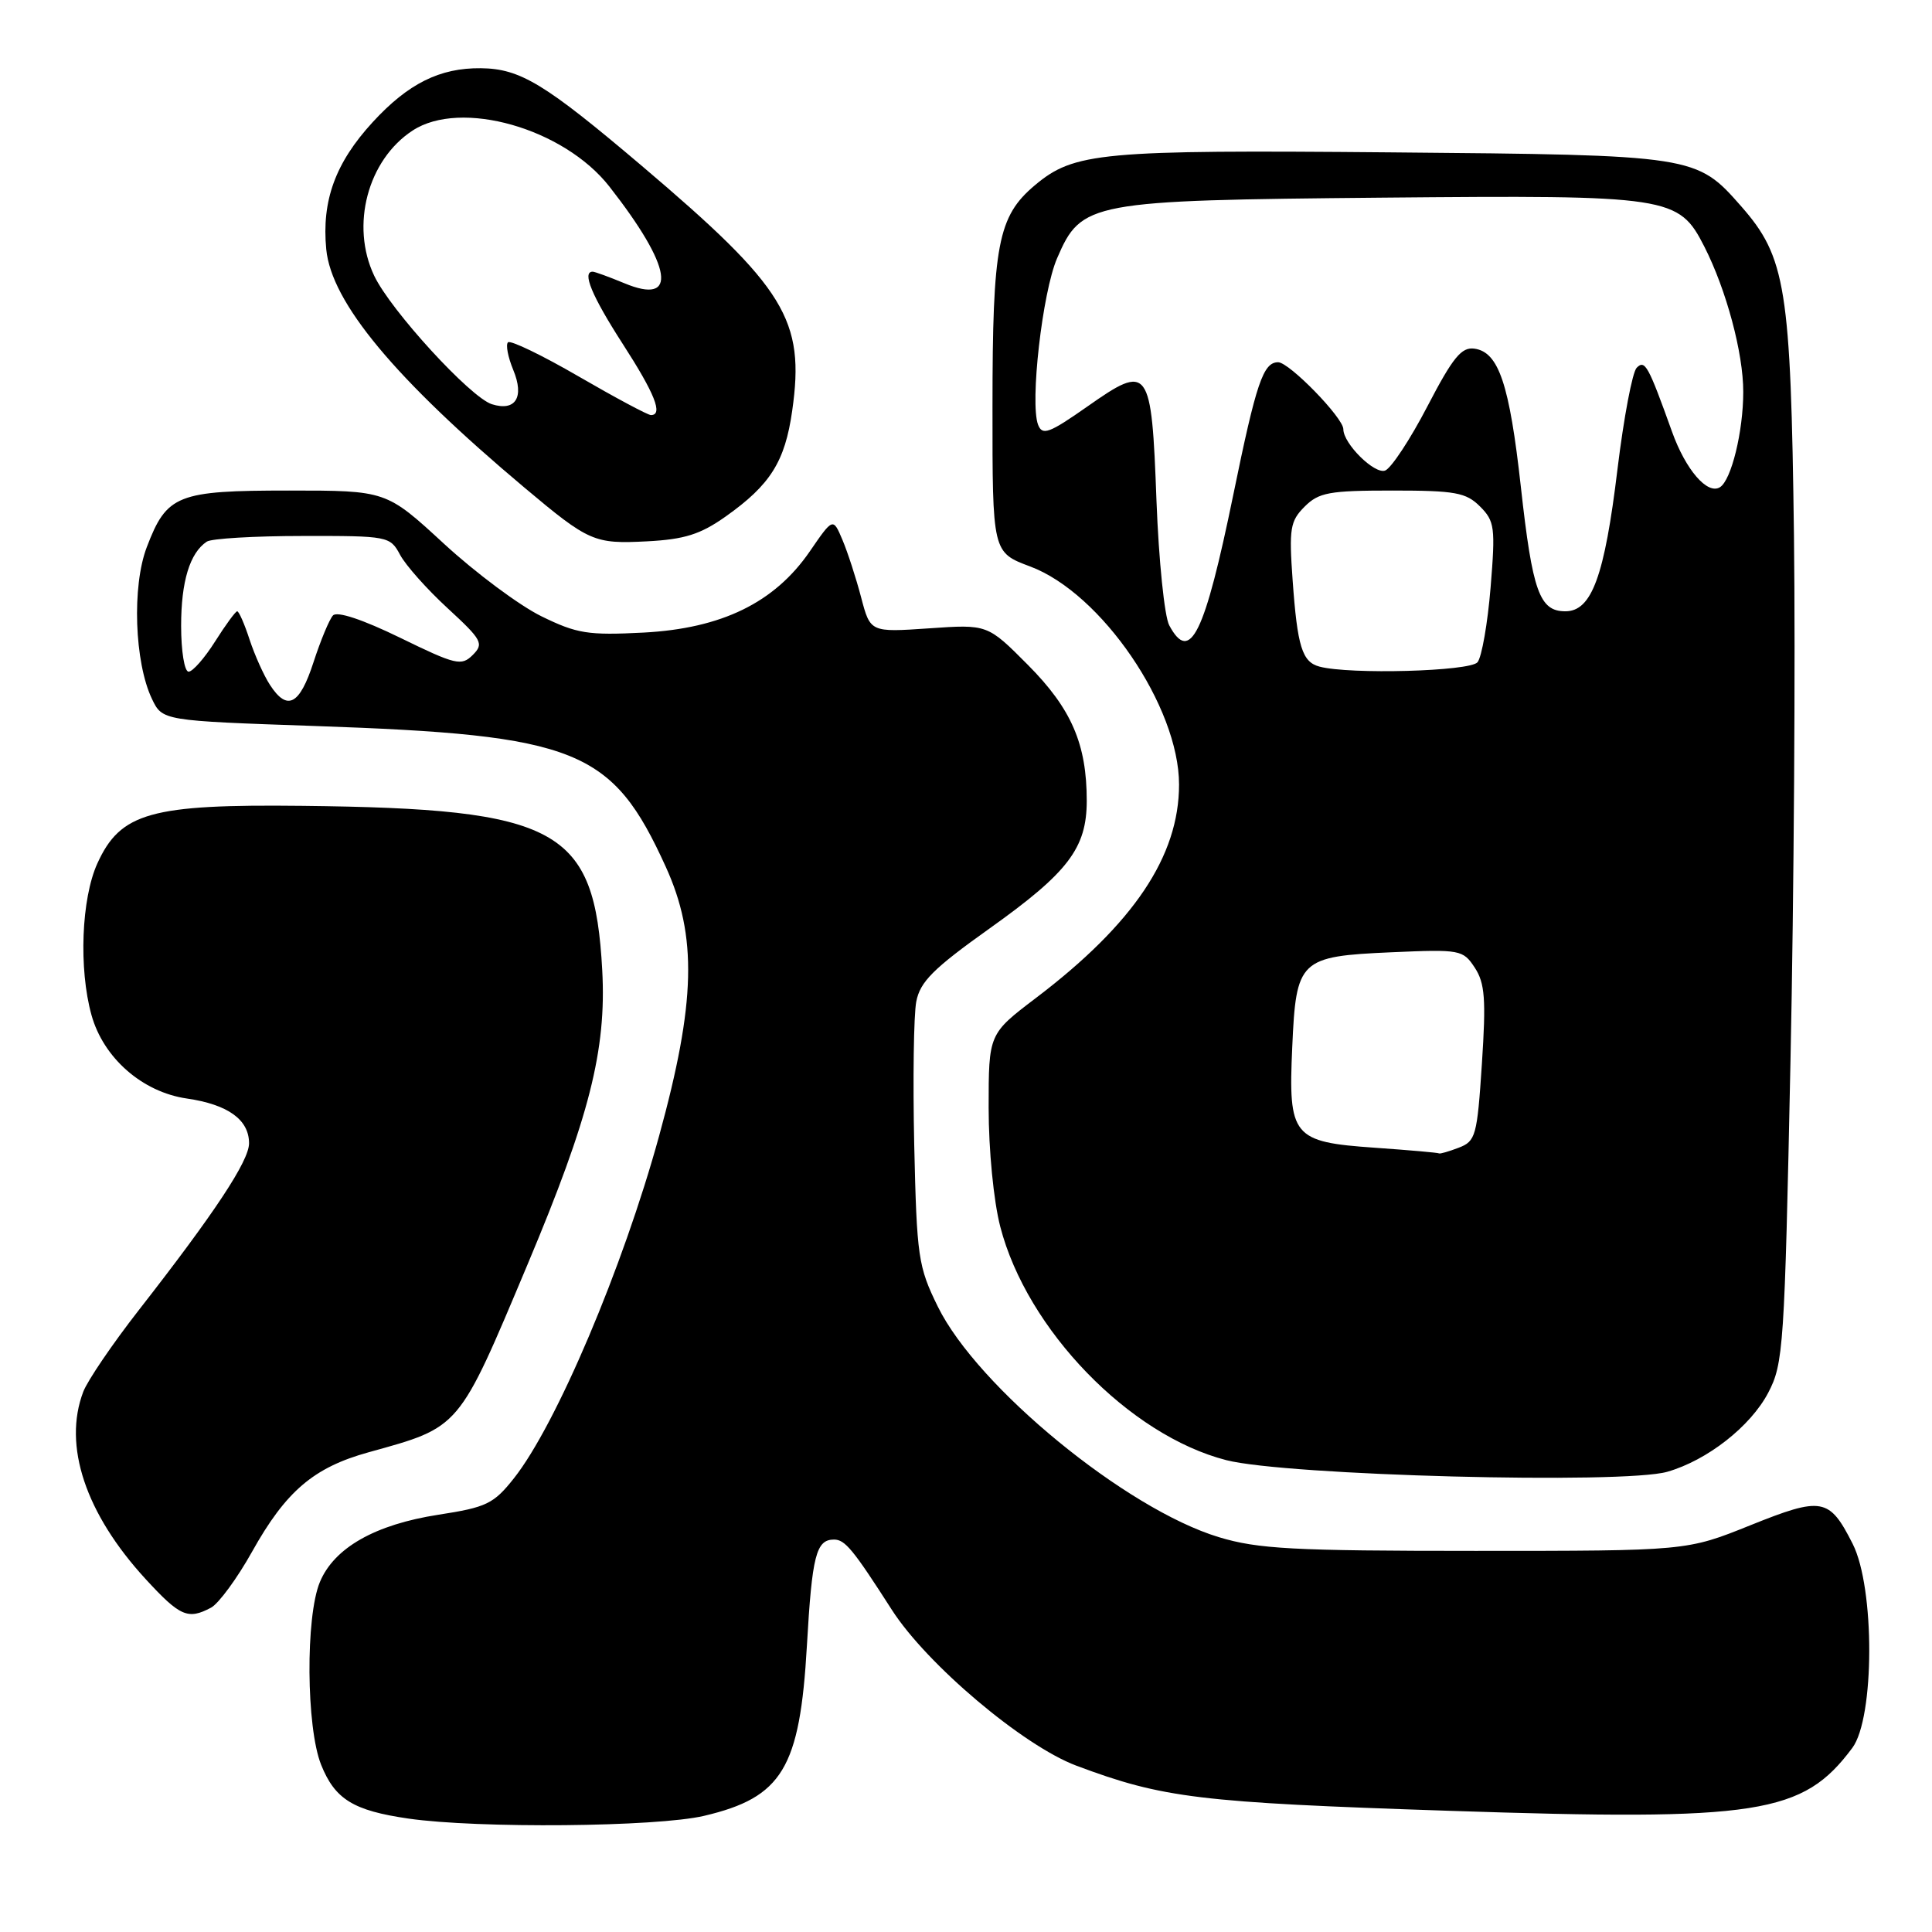 <?xml version="1.0" encoding="UTF-8" standalone="no"?>
<!DOCTYPE svg PUBLIC "-//W3C//DTD SVG 1.1//EN" "http://www.w3.org/Graphics/SVG/1.1/DTD/svg11.dtd" >
<svg xmlns="http://www.w3.org/2000/svg" xmlns:xlink="http://www.w3.org/1999/xlink" version="1.1" viewBox="0 0 256 256">
 <g >
 <path fill="currentColor"
d=" M 93.29 240.61 C 103.66 238.17 105.99 234.31 106.92 218.04 C 107.60 206.11 108.14 204.00 110.51 204.00 C 111.97 204.00 113.03 205.29 118.18 213.32 C 122.83 220.56 135.58 231.32 142.62 233.96 C 154.09 238.26 158.86 238.84 192.00 239.94 C 233.09 241.31 238.88 240.40 245.44 231.61 C 248.41 227.63 248.44 210.39 245.49 204.57 C 242.39 198.45 241.45 198.28 231.92 202.11 C 223.50 205.50 223.50 205.50 195.50 205.50 C 171.32 205.50 166.68 205.25 161.50 203.68 C 149.21 199.96 129.51 183.80 124.27 173.14 C 121.66 167.83 121.48 166.57 121.14 151.72 C 120.95 143.04 121.07 134.49 121.41 132.72 C 121.92 130.08 123.66 128.34 131.16 123.00 C 141.54 115.60 143.99 112.39 144.00 106.12 C 144.00 98.59 141.98 93.92 136.21 88.11 C 130.85 82.72 130.85 82.72 123.09 83.26 C 115.32 83.79 115.32 83.79 114.10 79.14 C 113.43 76.59 112.32 73.17 111.63 71.54 C 110.38 68.58 110.38 68.58 107.29 73.08 C 102.62 79.86 95.63 83.27 85.28 83.82 C 77.93 84.20 76.45 83.97 71.74 81.66 C 68.84 80.24 63.02 75.91 58.82 72.04 C 51.18 65.00 51.18 65.00 38.31 65.00 C 23.48 65.00 22.10 65.55 19.45 72.50 C 17.47 77.66 17.82 87.76 20.13 92.60 C 21.52 95.50 21.52 95.50 41.76 96.20 C 76.50 97.40 81.12 99.25 88.22 114.86 C 92.41 124.06 92.20 132.83 87.34 150.50 C 82.55 167.95 73.71 188.80 68.09 195.89 C 65.41 199.27 64.46 199.73 58.09 200.71 C 49.70 202.01 44.28 205.09 42.39 209.62 C 40.47 214.20 40.57 228.89 42.55 233.84 C 44.38 238.41 46.80 239.91 54.11 240.97 C 63.31 242.30 87.00 242.09 93.29 240.61 Z  M 27.97 213.02 C 28.98 212.47 31.43 209.14 33.40 205.61 C 37.88 197.59 41.56 194.45 48.82 192.44 C 61.05 189.05 60.68 189.49 69.91 167.53 C 78.10 148.05 80.37 139.13 79.80 128.57 C 78.78 109.75 74.06 107.16 40.09 106.78 C 19.97 106.55 15.96 107.68 12.90 114.41 C 10.78 119.08 10.42 128.36 12.12 134.49 C 13.70 140.19 18.87 144.71 24.76 145.56 C 30.20 146.35 33.00 148.36 33.00 151.49 C 33.00 153.83 28.46 160.70 18.39 173.60 C 14.91 178.06 11.60 182.93 11.03 184.42 C 8.32 191.55 11.33 200.57 19.31 209.25 C 23.86 214.20 24.91 214.65 27.97 213.02 Z  M 220.92 195.02 C 226.22 193.50 231.94 189.02 234.29 184.56 C 236.32 180.70 236.46 178.54 237.25 140.50 C 237.71 118.50 237.91 87.22 237.71 71.00 C 237.29 38.16 236.64 34.08 230.72 27.34 C 224.79 20.58 224.56 20.54 184.35 20.19 C 145.79 19.85 142.33 20.17 137.11 24.56 C 132.23 28.67 131.51 32.42 131.51 53.85 C 131.50 73.19 131.50 73.19 136.50 75.06 C 145.95 78.59 156.23 93.65 156.23 103.96 C 156.23 113.45 150.22 122.41 137.25 132.25 C 131.00 137.00 131.00 137.00 131.00 146.79 C 131.00 152.36 131.66 159.15 132.54 162.54 C 136.06 176.17 149.64 190.19 162.50 193.48 C 170.46 195.52 215.09 196.69 220.92 195.02 Z  M 96.14 68.45 C 102.07 64.25 104.01 61.19 104.97 54.43 C 106.69 42.38 104.09 38.14 85.07 22.00 C 72.17 11.06 68.94 9.10 63.72 9.04 C 58.28 8.98 54.08 11.07 49.38 16.19 C 44.44 21.57 42.61 26.58 43.23 33.03 C 43.91 40.08 52.31 50.18 69.50 64.62 C 78.05 71.80 78.73 72.09 85.73 71.73 C 90.70 71.47 92.80 70.81 96.14 68.45 Z  M 35.77 90.75 C 34.96 89.51 33.75 86.81 33.07 84.75 C 32.40 82.69 31.66 81.00 31.43 81.00 C 31.21 81.00 29.89 82.80 28.50 85.00 C 27.11 87.20 25.53 89.00 24.99 89.00 C 24.44 89.00 24.00 86.27 24.00 82.93 C 24.00 77.04 25.15 73.27 27.40 71.77 C 28.00 71.36 33.71 71.02 40.08 71.02 C 51.43 71.00 51.69 71.05 53.01 73.51 C 53.75 74.90 56.58 78.08 59.31 80.59 C 63.89 84.81 64.14 85.29 62.64 86.79 C 61.14 88.28 60.40 88.11 53.01 84.50 C 48.06 82.09 44.67 80.96 44.12 81.55 C 43.64 82.07 42.48 84.86 41.54 87.75 C 39.70 93.43 38.06 94.28 35.77 90.75 Z  M 182.17 152.08 C 171.27 151.32 170.69 150.62 171.23 138.73 C 171.74 127.14 172.19 126.72 184.39 126.18 C 193.50 125.78 193.86 125.85 195.42 128.23 C 196.76 130.28 196.92 132.41 196.36 140.93 C 195.73 150.54 195.54 151.22 193.28 152.08 C 191.95 152.59 190.79 152.92 190.68 152.83 C 190.58 152.74 186.75 152.40 182.17 152.08 Z  M 174.84 88.33 C 172.54 87.72 171.91 85.69 171.28 76.88 C 170.79 70.04 170.95 69.05 172.87 67.13 C 174.75 65.25 176.13 65.00 184.50 65.00 C 192.83 65.00 194.26 65.26 196.11 67.11 C 198.06 69.06 198.16 69.89 197.51 77.86 C 197.12 82.61 196.34 87.06 195.78 87.75 C 194.79 88.96 178.87 89.40 174.84 88.33 Z  M 154.93 82.86 C 154.30 81.69 153.54 74.26 153.24 66.36 C 152.58 48.55 152.26 48.12 144.09 53.86 C 139.01 57.42 138.12 57.75 137.55 56.28 C 136.45 53.39 138.12 38.74 140.07 34.22 C 143.30 26.74 144.30 26.55 183.14 26.19 C 221.33 25.84 222.43 26.01 225.83 32.67 C 228.75 38.41 231.00 46.80 230.99 51.93 C 230.99 57.17 229.41 63.63 227.90 64.56 C 226.24 65.59 223.36 62.25 221.55 57.20 C 218.40 48.42 217.97 47.63 216.87 48.73 C 216.30 49.30 215.16 55.33 214.33 62.13 C 212.61 76.38 210.91 81.00 207.42 81.00 C 203.99 81.00 203.06 78.40 201.52 64.50 C 200.01 50.90 198.59 46.66 195.38 46.20 C 193.66 45.95 192.52 47.34 189.14 53.84 C 186.87 58.21 184.35 62.03 183.54 62.35 C 182.14 62.88 178.00 58.79 178.00 56.87 C 178.00 55.36 170.83 48.00 169.36 48.00 C 167.38 48.00 166.46 50.72 163.43 65.50 C 159.62 84.07 157.69 88.02 154.93 82.86 Z  M 76.69 49.89 C 71.85 47.08 67.63 45.04 67.31 45.36 C 66.99 45.68 67.31 47.33 68.01 49.02 C 69.51 52.64 68.31 54.55 65.17 53.56 C 62.32 52.65 51.75 41.11 49.58 36.53 C 46.42 29.88 48.72 21.19 54.67 17.30 C 61.05 13.11 74.69 16.99 80.74 24.71 C 89.11 35.40 89.90 40.53 82.71 37.52 C 80.70 36.69 78.82 36.00 78.53 36.00 C 77.09 36.00 78.42 39.21 82.49 45.53 C 86.78 52.17 87.90 55.00 86.25 55.00 C 85.84 55.00 81.54 52.70 76.69 49.89 Z "/>
</g>
</svg>